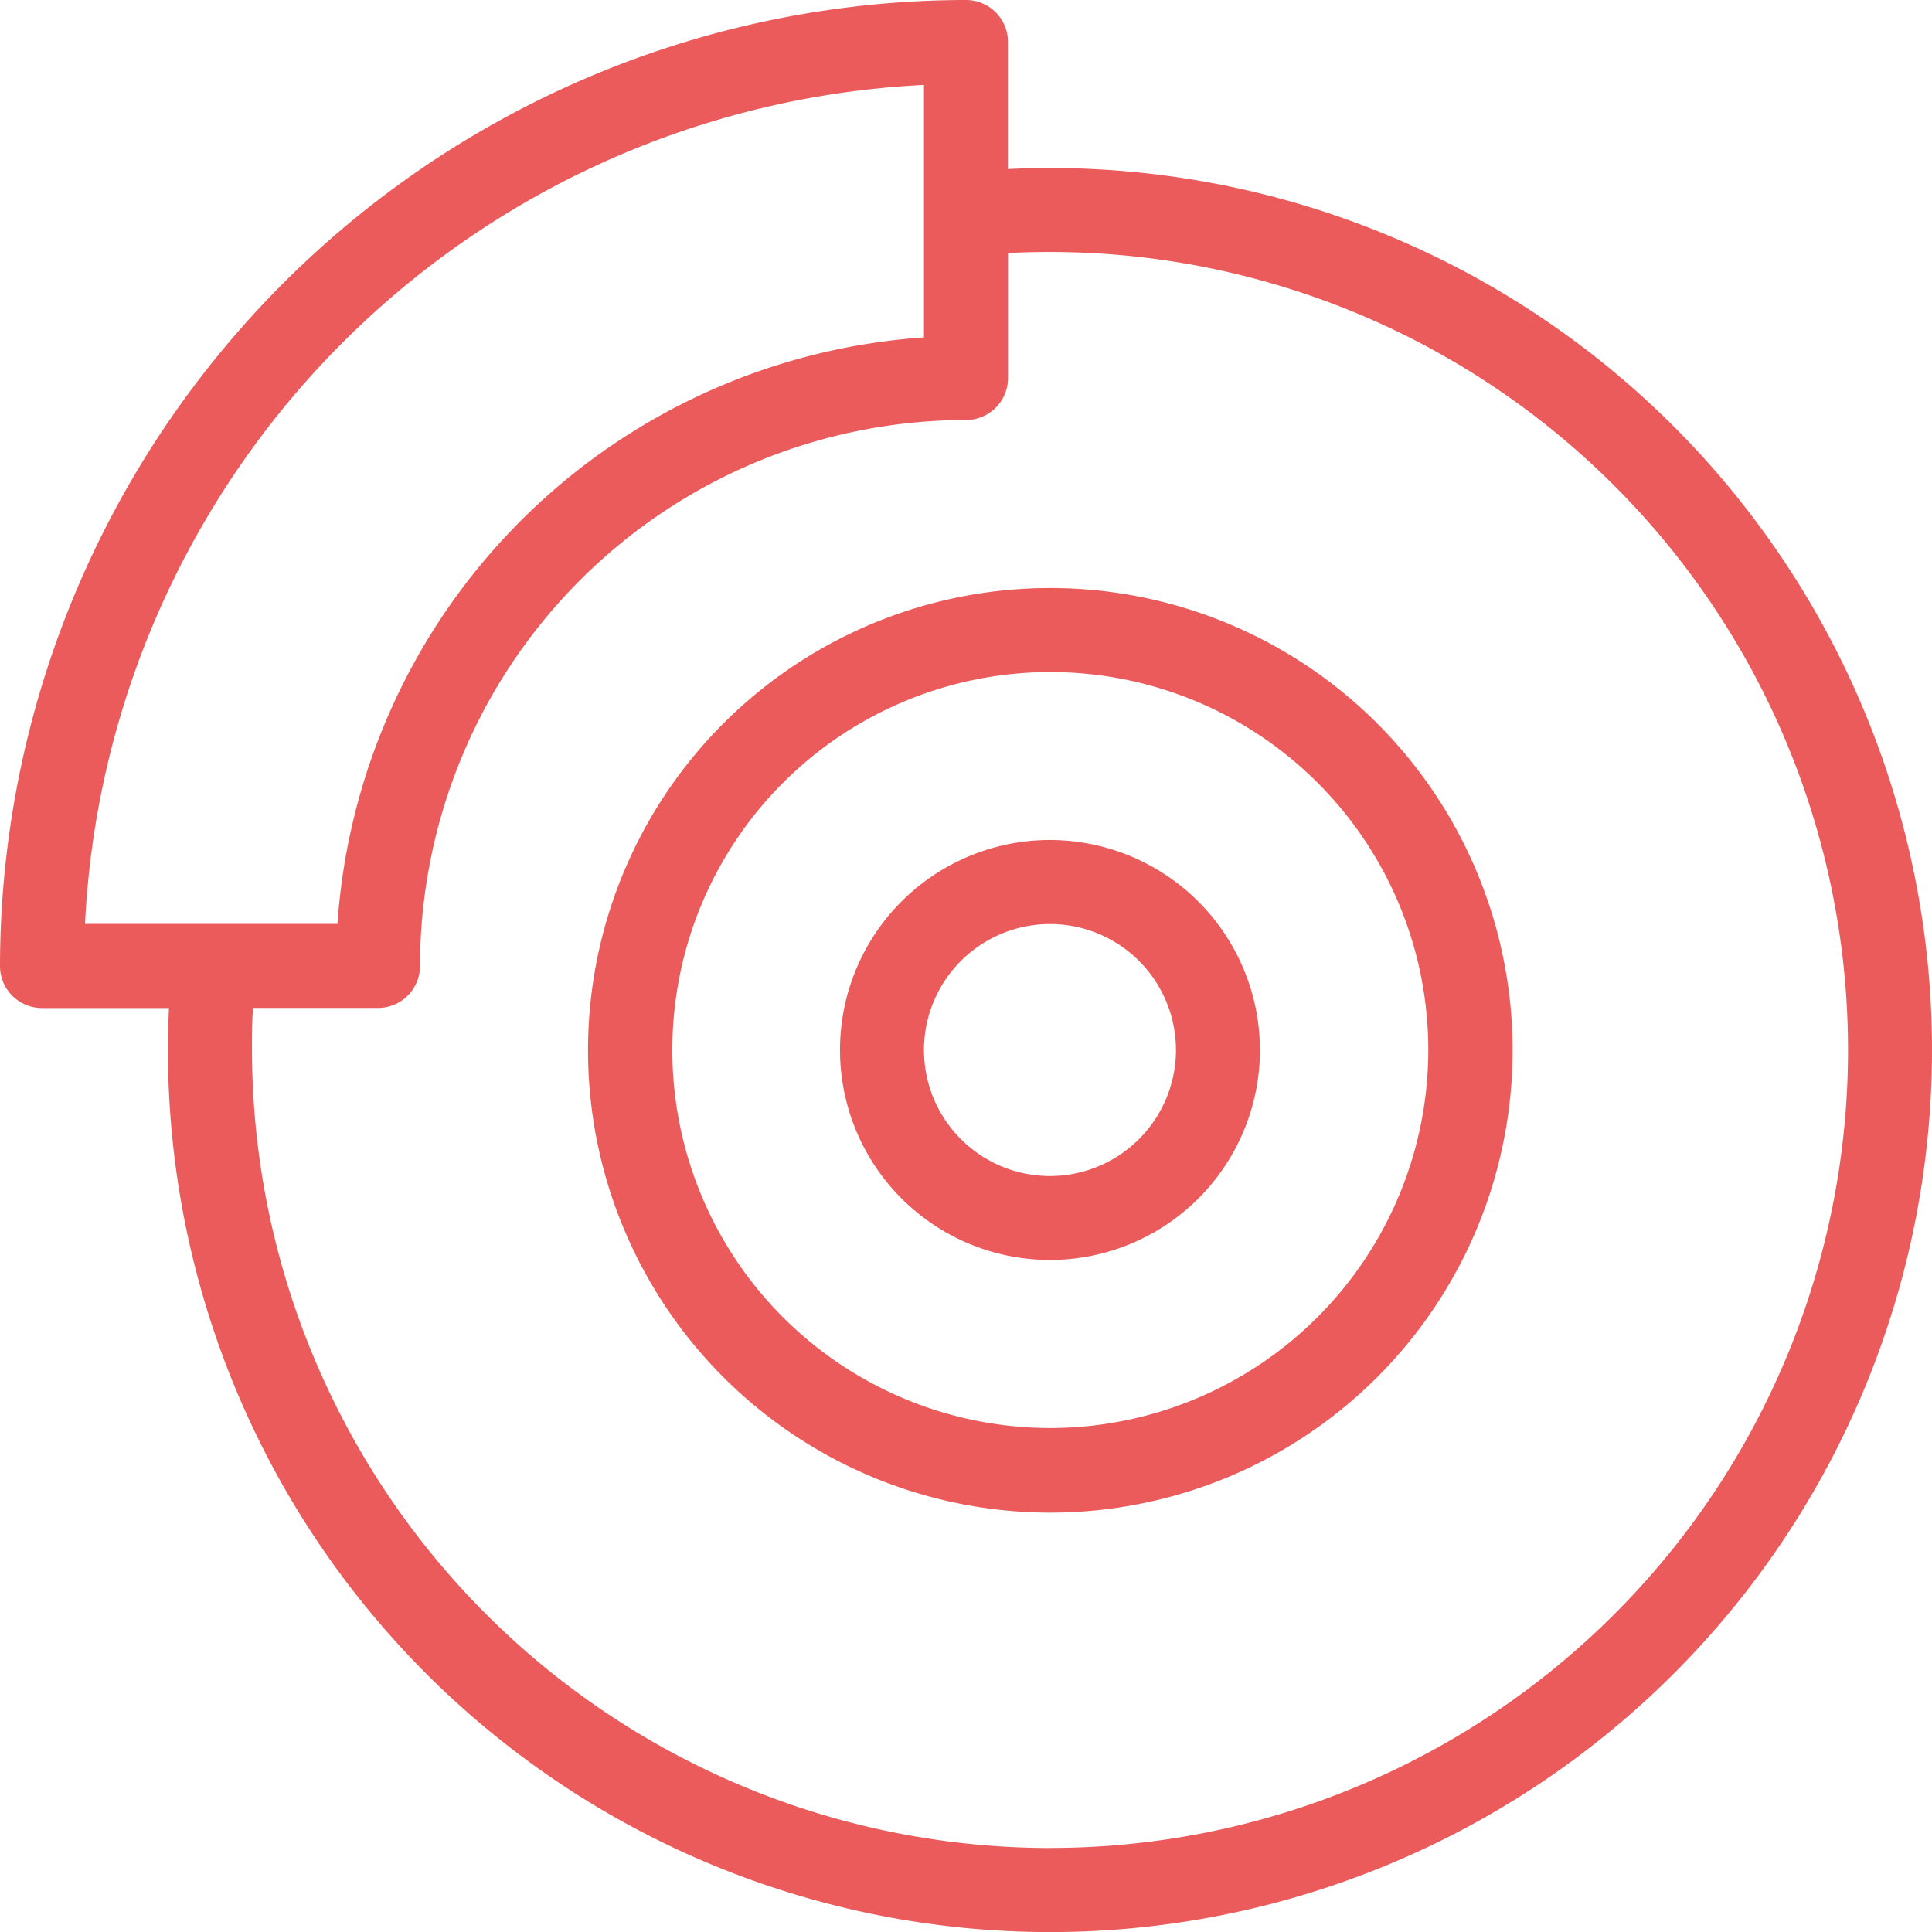 <svg xmlns="http://www.w3.org/2000/svg" width="28" height="28" viewBox="0 0 28 28"><defs><style>.a{fill:#eb5b5b;}</style></defs><path class="a" d="M15.217,2.435c-.209,0-.411.005-.609.015V.609A.608.608,0,0,0,14,0,14.015,14.015,0,0,0,0,14a.608.608,0,0,0,.609.609H2.449c-.009.2-.015.4-.015.609A12.783,12.783,0,1,0,15.217,2.435ZM1.232,13.391A12.8,12.8,0,0,1,13.391,1.231V4.89a9.143,9.143,0,0,0-8.5,8.5H1.232ZM15.217,26.783A11.578,11.578,0,0,1,3.652,15.217c0-.211,0-.413.015-.609H5.478A.608.608,0,0,0,6.087,14,7.922,7.922,0,0,1,14,6.087a.608.608,0,0,0,.609-.609V3.667c.2-.01.4-.015.609-.015a11.565,11.565,0,1,1,0,23.13Z"/><g transform="translate(8.522 8.522)"><path class="a" d="M118.7,112a6.7,6.7,0,1,0,6.7,6.7A6.7,6.7,0,0,0,118.7,112Zm0,12.174a5.478,5.478,0,1,1,5.478-5.478A5.484,5.484,0,0,1,118.7,124.174Z" transform="translate(-112 -112)"/></g><g transform="translate(12.174 12.174)"><path class="a" d="M163.043,160a3.043,3.043,0,1,0,3.043,3.043A3.047,3.047,0,0,0,163.043,160Zm0,4.87a1.826,1.826,0,1,1,1.826-1.826A1.828,1.828,0,0,1,163.043,164.87Z" transform="translate(-160 -160)"/></g></svg>